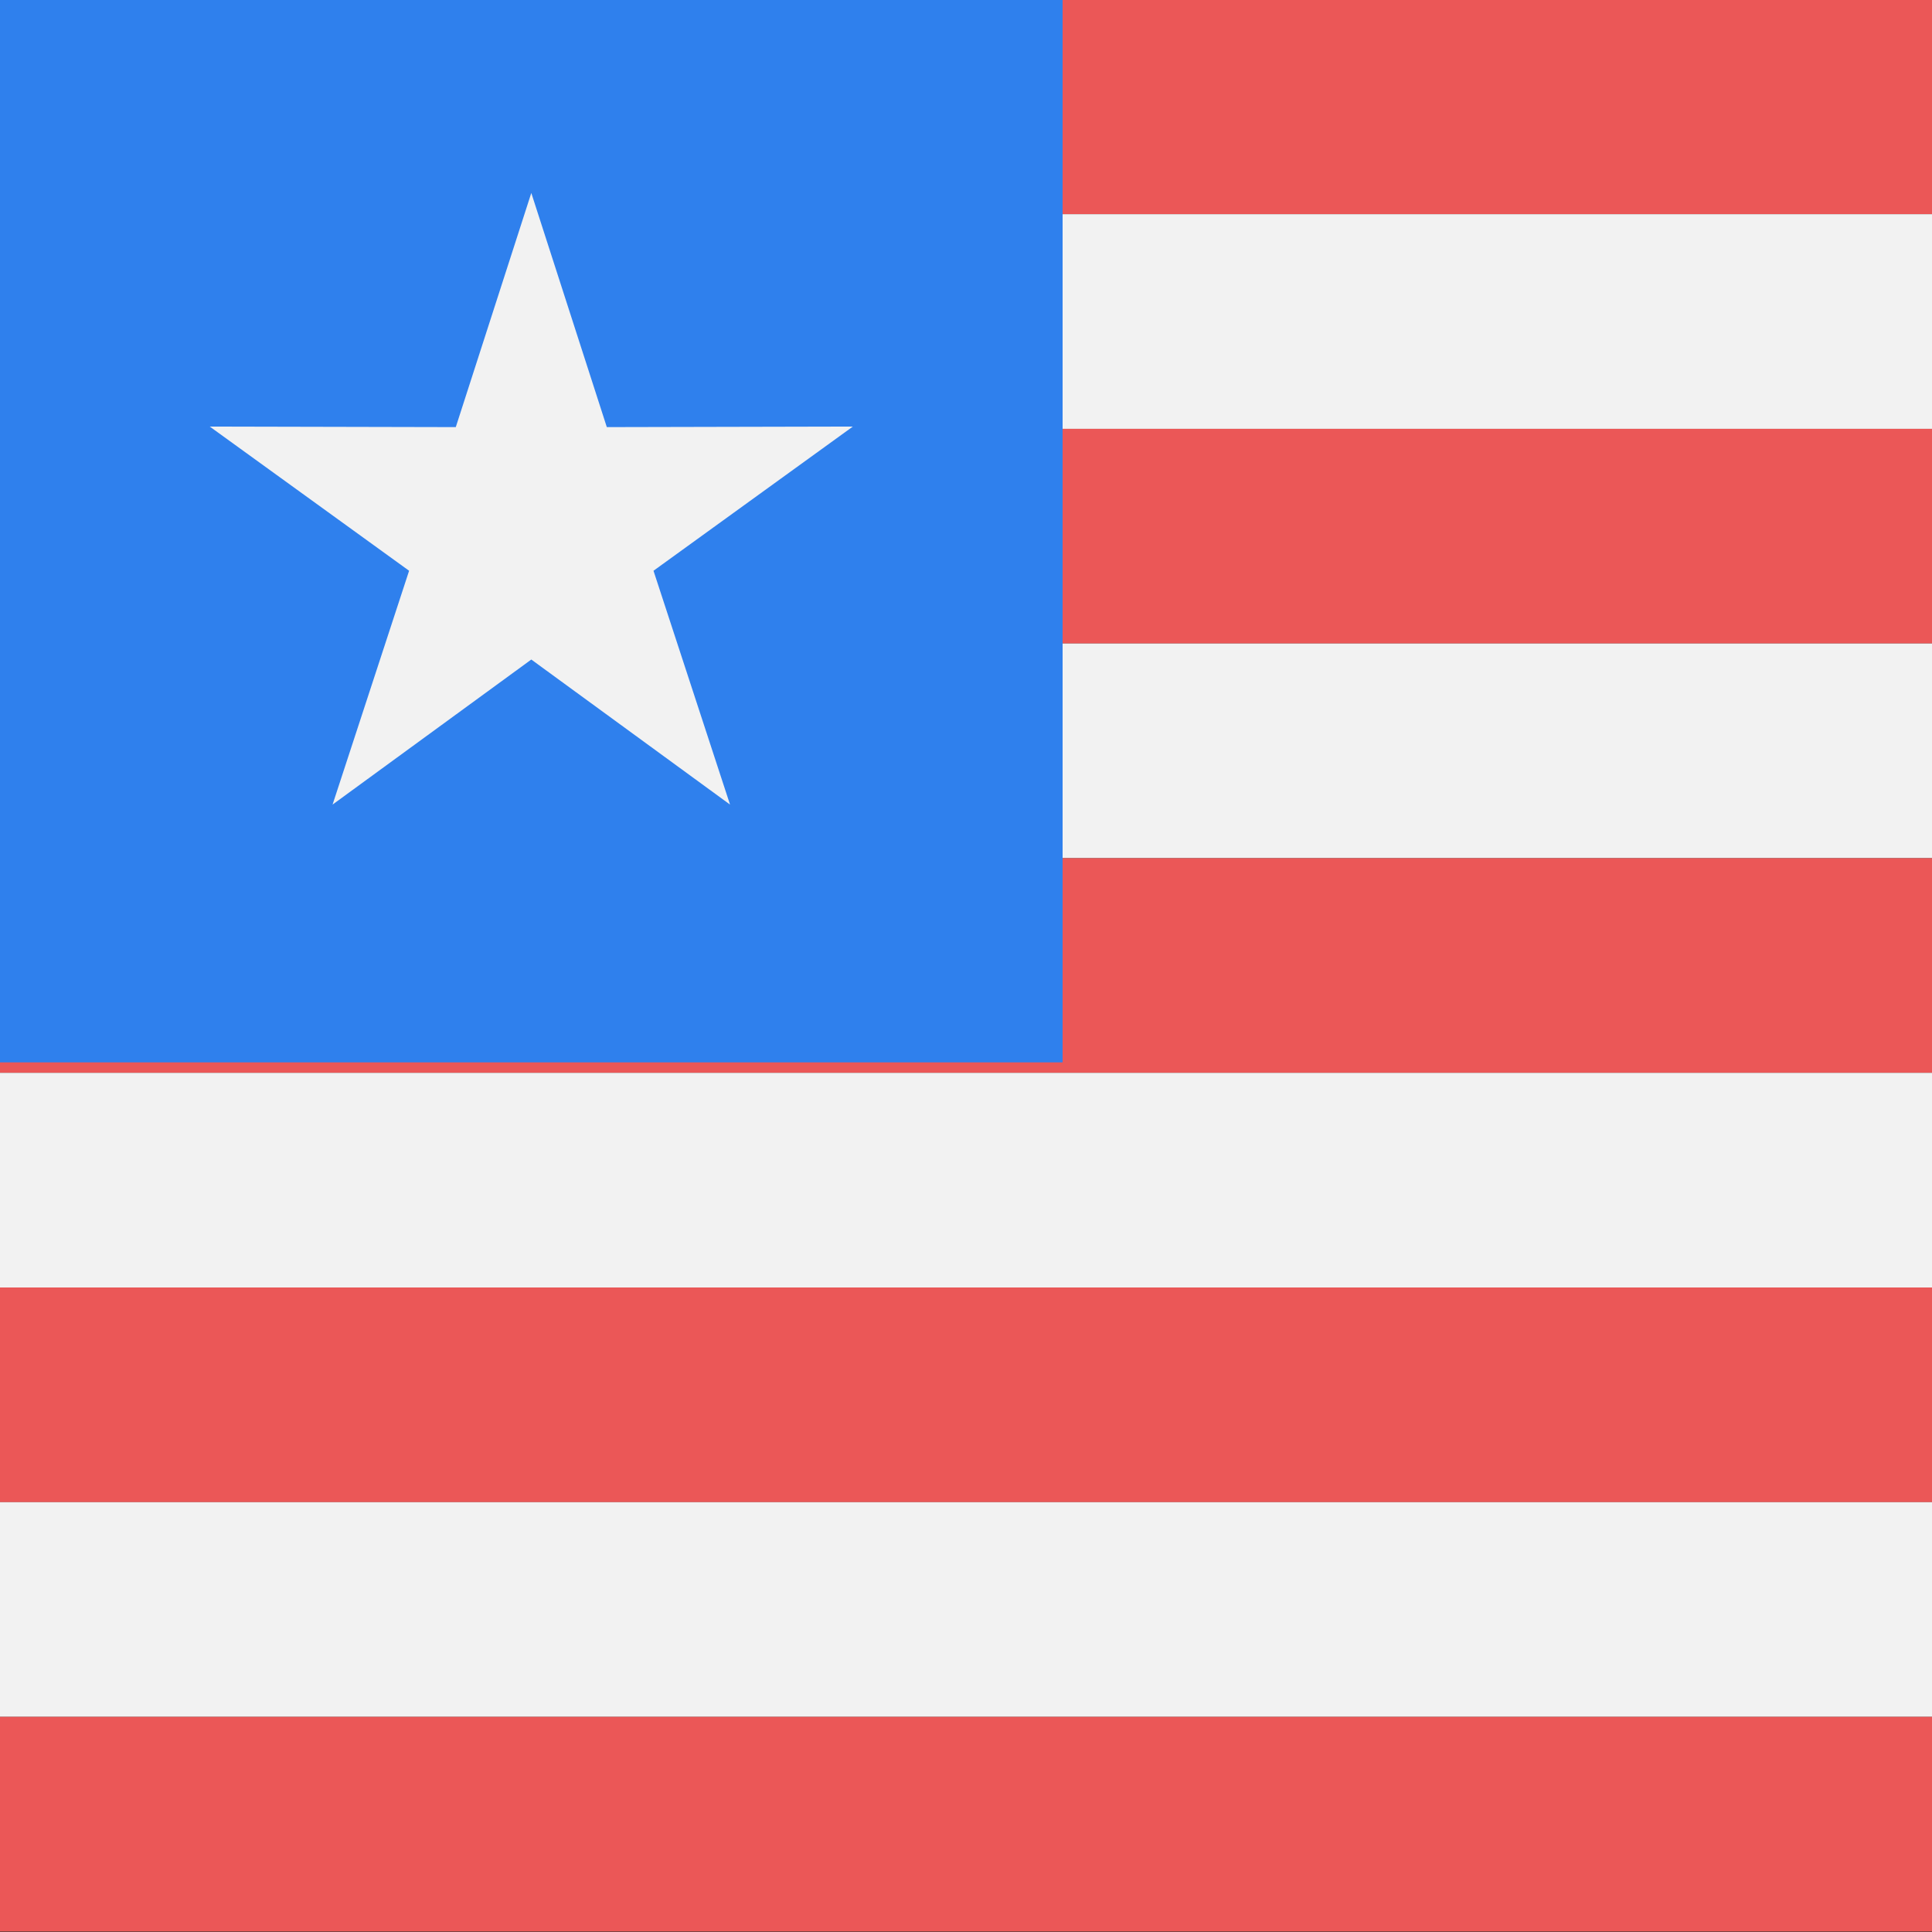 <svg width="80" height="80" viewBox="0 0 80 80" fill="none" xmlns="http://www.w3.org/2000/svg">
  <rect x="0" y="0" width="80" height="80" fill="#333333" stroke="none"/>
  <g clip-path="url(#clip0)">
    <path d="M120 -0.02H0V8.869H120V-0.02Z" fill="#EB5757" />
    <path d="M120 8.869H0V17.758H120V8.869Z" fill="#F2F2F2" />
    <path d="M120 17.758H0V26.646H120V17.758Z" fill="#EB5757" />
    <path d="M120 26.646H0V35.535H120V26.646Z" fill="#F2F2F2" />
    <path d="M120 35.535H0V44.424H120V35.535Z" fill="#EB5757" />
    <path d="M120 44.424H0V53.313H120V44.424Z" fill="#F2F2F2" />
    <path d="M120 53.313H0V62.202H120V53.313Z" fill="#EB5757" />
    <path d="M120 62.202H0V71.091H120V62.202Z" fill="#F2F2F2" />
    <path d="M120 71.091H0V79.98H120V71.091Z" fill="#EB5757" />
    <rect y="-0.01" width="44" height="44" fill="#2F80ED" />
    <path d="M22 7.99L25.127 17.686L35.315 17.663L27.06 23.634L30.229 33.316L22 27.31L13.771 33.316L16.94 23.634L8.685 17.663L18.873 17.686L22 7.99Z" fill="#F2F2F2" />
  </g>
  <defs>
    <clipPath id="clip0">
      <rect width="80" height="80" fill="white" />
    </clipPath>
  </defs>
</svg>